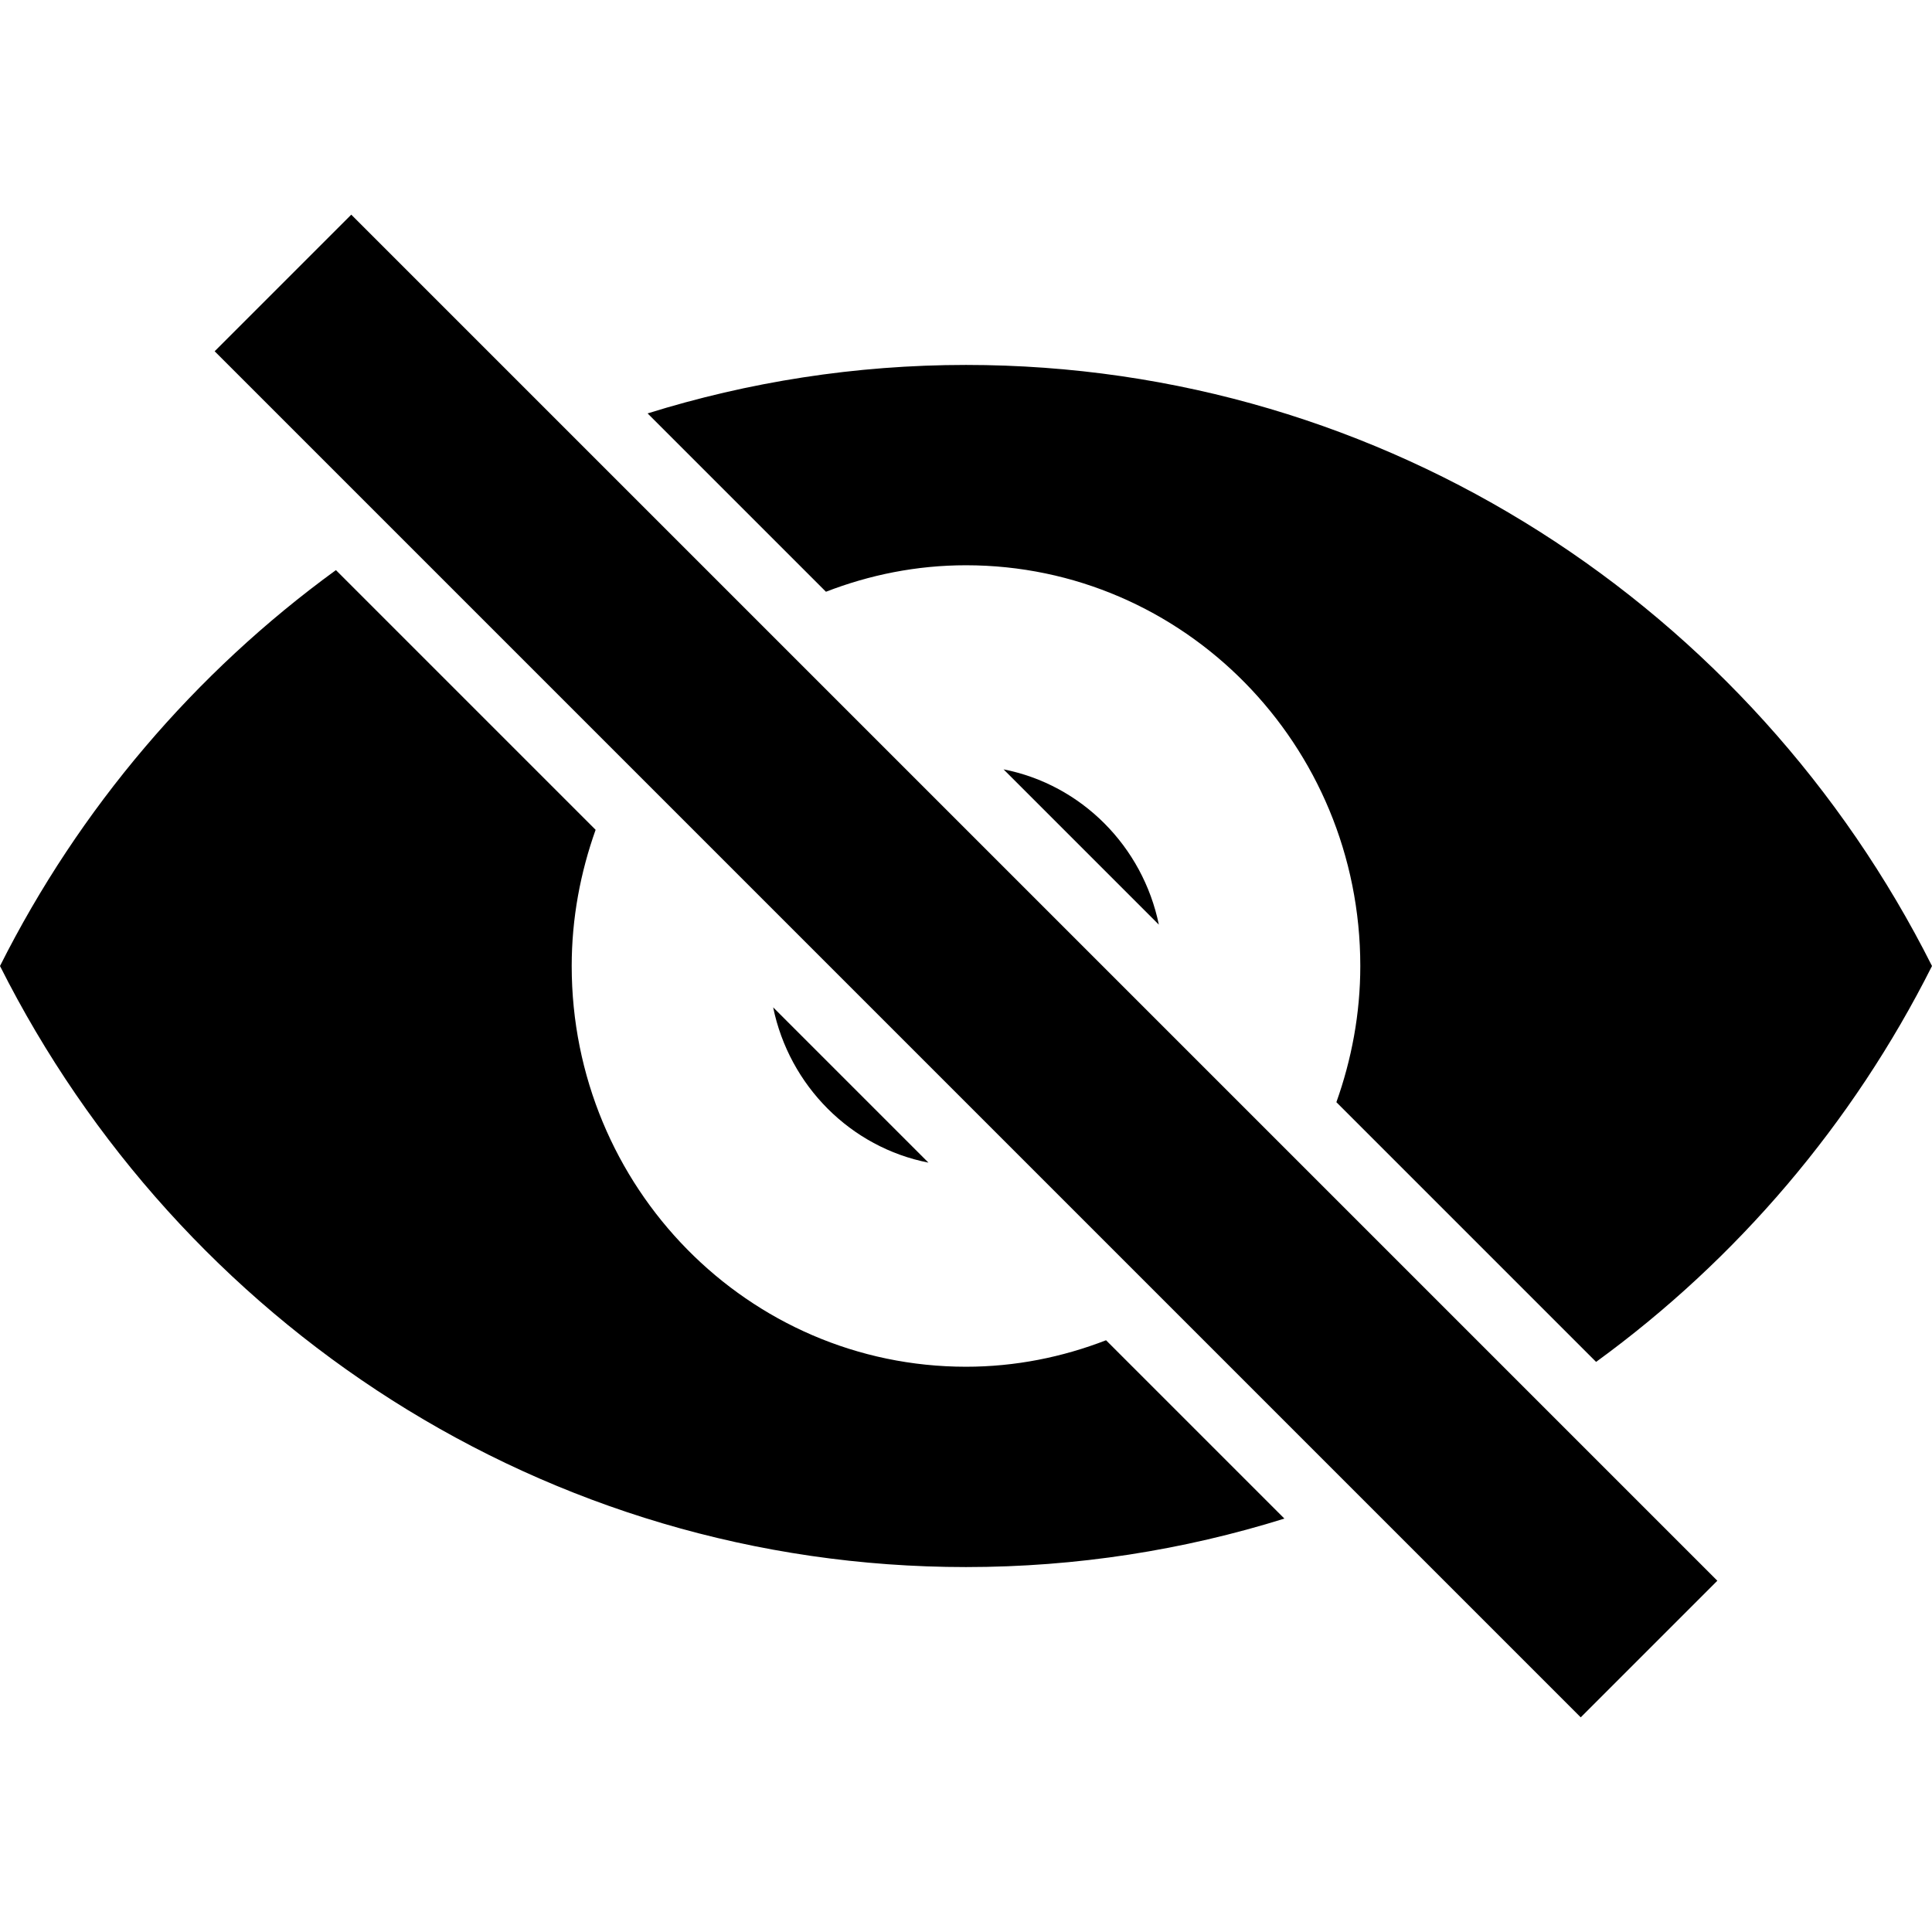 <?xml version="1.0" encoding="UTF-8"?>
<svg id="Livello_1" data-name="Livello 1" xmlns="http://www.w3.org/2000/svg" viewBox="0 0 45 45" width="45px" height="45px">
  <path class="cls-1" d="M23.375,17.92l3.617,3.617c-.377-1.829-1.807-3.262-3.617-3.617Z"/>
  <path class="cls-1" d="M31.127,25.672l6.049,6.049c3.28-2.385,5.976-5.545,7.824-9.221-4.18-8.311-12.686-14-22.5-14-2.581,0-5.071.398-7.416,1.129l4.154,4.154c1.015-.393,2.111-.617,3.262-.617,5.072,0,9.184,4.179,9.184,9.334,0,1.115-.204,2.18-.557,3.172Z"/>
  <path class="cls-1" d="M18.008,23.463c.377,1.829,1.807,3.262,3.617,3.617l-3.617-3.617Z"/>
  <path class="cls-1" d="M7.824,13.279c-3.28,2.385-5.976,5.545-7.824,9.221,4.18,8.311,12.686,14,22.5,14,2.581,0,5.071-.397,7.416-1.129l-4.154-4.154c-1.015.393-2.111.617-3.262.617-5.072,0-9.184-4.179-9.184-9.334,0-1.115.204-2.18.557-3.172l-6.049-6.049Z"/>
  <rect class="cls-2" x="20.25" y=".001" width="4.5" height="44.998" transform="translate(-9.32 22.5) rotate(-45)"/>
</svg>